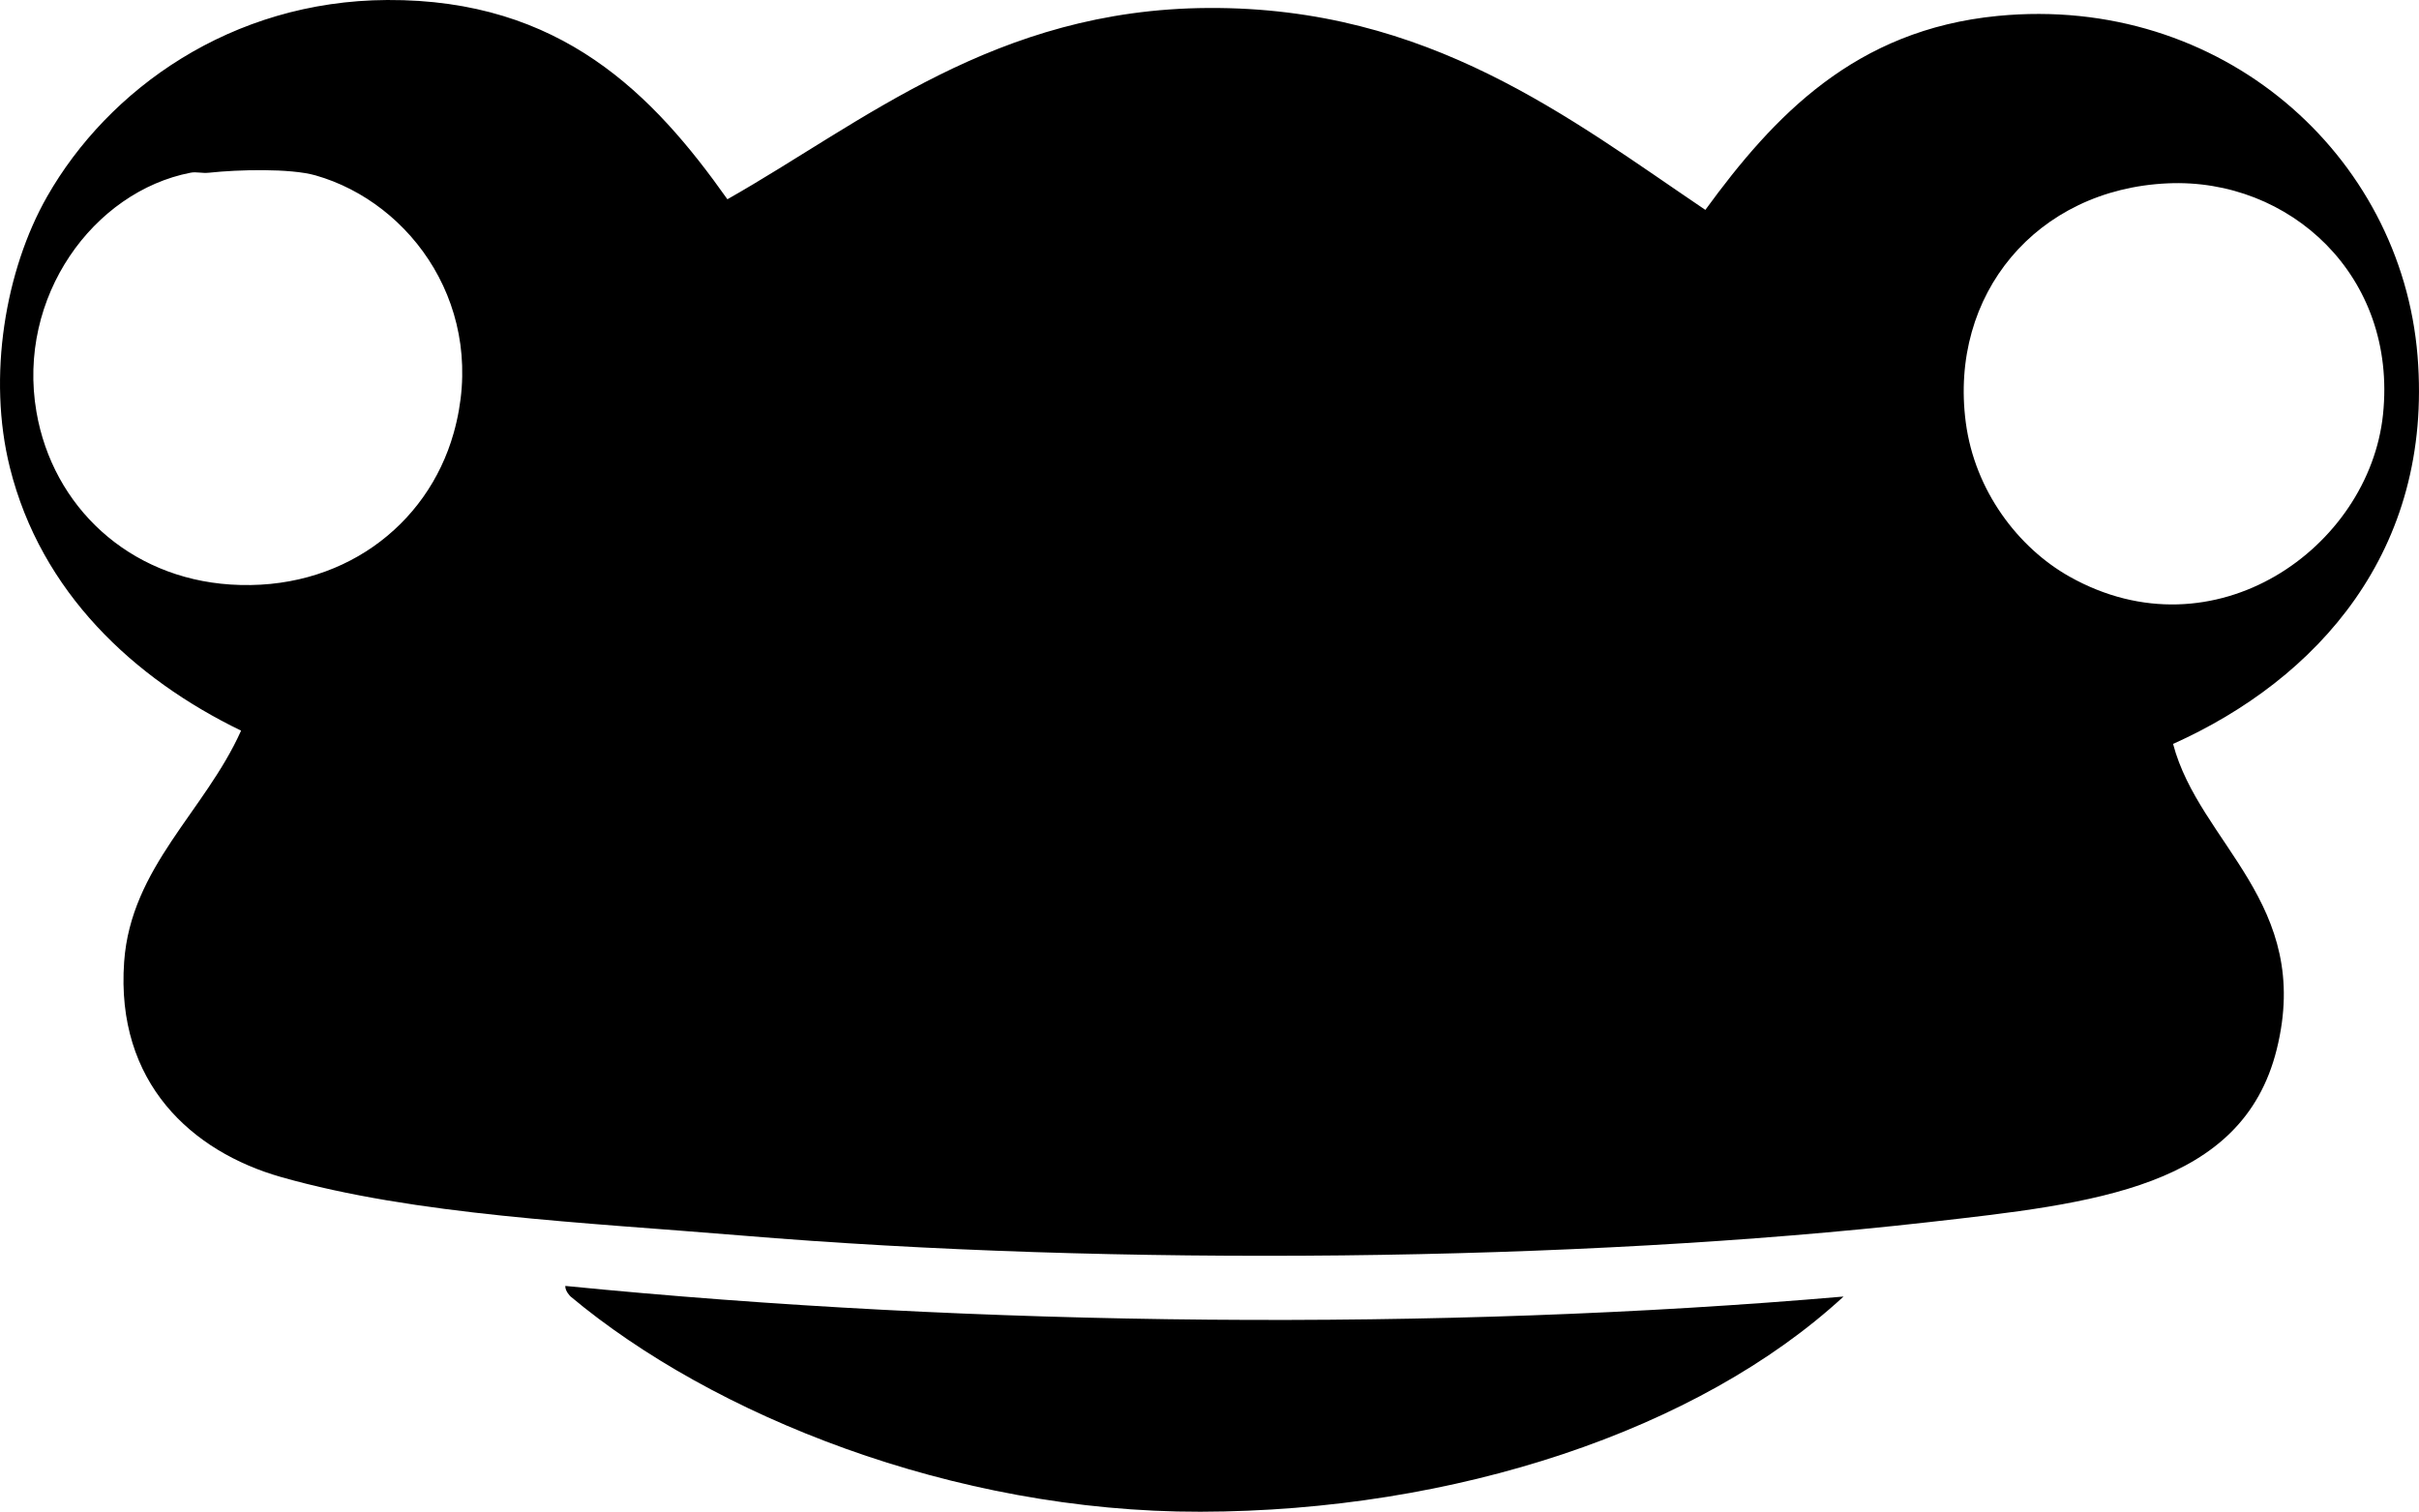 <?xml version="1.0" encoding="iso-8859-1"?>
<!-- Generator: Adobe Illustrator 19.2.0, SVG Export Plug-In . SVG Version: 6.00 Build 0)  -->
<svg version="1.1" xmlns="http://www.w3.org/2000/svg" xmlns:xlink="http://www.w3.org/1999/xlink" x="0px" y="0px"
	 viewBox="0 0 109.144 68.225" style="enable-background:new 0 0 109.144 68.225;" xml:space="preserve">
<g id="Fog_x5F_education">
	<path style="fill-rule:evenodd;clip-rule:evenodd;" d="M32.82,8.993c6.128-3.472,12.076-8.581,21.703-8.633
		c9.94-0.054,16.278,4.965,22.422,9.112c3.094-4.244,6.752-8.125,13.189-8.753c10.101-0.985,18.211,6.271,18.945,15.348
		c0.712,8.803-4.535,14.594-11.031,17.506c1.19,4.514,6.318,7.189,4.676,13.789c-1.554,6.247-8.236,6.949-15.707,7.794
		c-15.896,1.798-36.761,2.002-53.597,0.6c-7.08-0.59-14.683-0.912-20.744-2.638c-4.002-1.14-7.467-4.238-7.074-9.713
		c0.306-4.27,3.642-6.788,5.276-10.431C6.024,30.622,1.85,26.725,0.446,21.103c-1.026-4.106-0.204-8.925,1.679-12.231
		C4.884,4.03,10.429,0.036,17.472,0C25.311-0.04,29.47,4.256,32.82,8.993z M8.599,7.794c-4.38,0.85-7.847,5.597-6.955,10.792
		c0.735,4.275,4.16,7.493,8.753,7.794c4.962,0.325,8.884-2.623,10.072-6.835c1.575-5.587-1.878-10.391-6.235-11.631
		c-1.134-0.323-3.495-0.262-4.796-0.12C9.106,7.83,8.868,7.742,8.599,7.794z M88.695,19.065c0.407,3.097,2.376,5.66,4.676,6.955
		c6.534,3.68,13.521-1.299,14.149-7.314c0.654-6.262-4.222-10.678-9.712-10.432C91.88,8.539,87.937,13.293,88.695,19.065z"/>
	<path style="fill-rule:evenodd;clip-rule:evenodd;" d="M25.506,58.034c18.611,1.848,39.483,2.053,57.674,0.479
		c-6.546,6.039-17.543,9.69-29.017,9.712c-11.176,0.02-22.022-4.36-28.417-9.712C25.739,58.509,25.493,58.268,25.506,58.034z"/>
</g>
<g id="Layer_1">
</g>
</svg>

